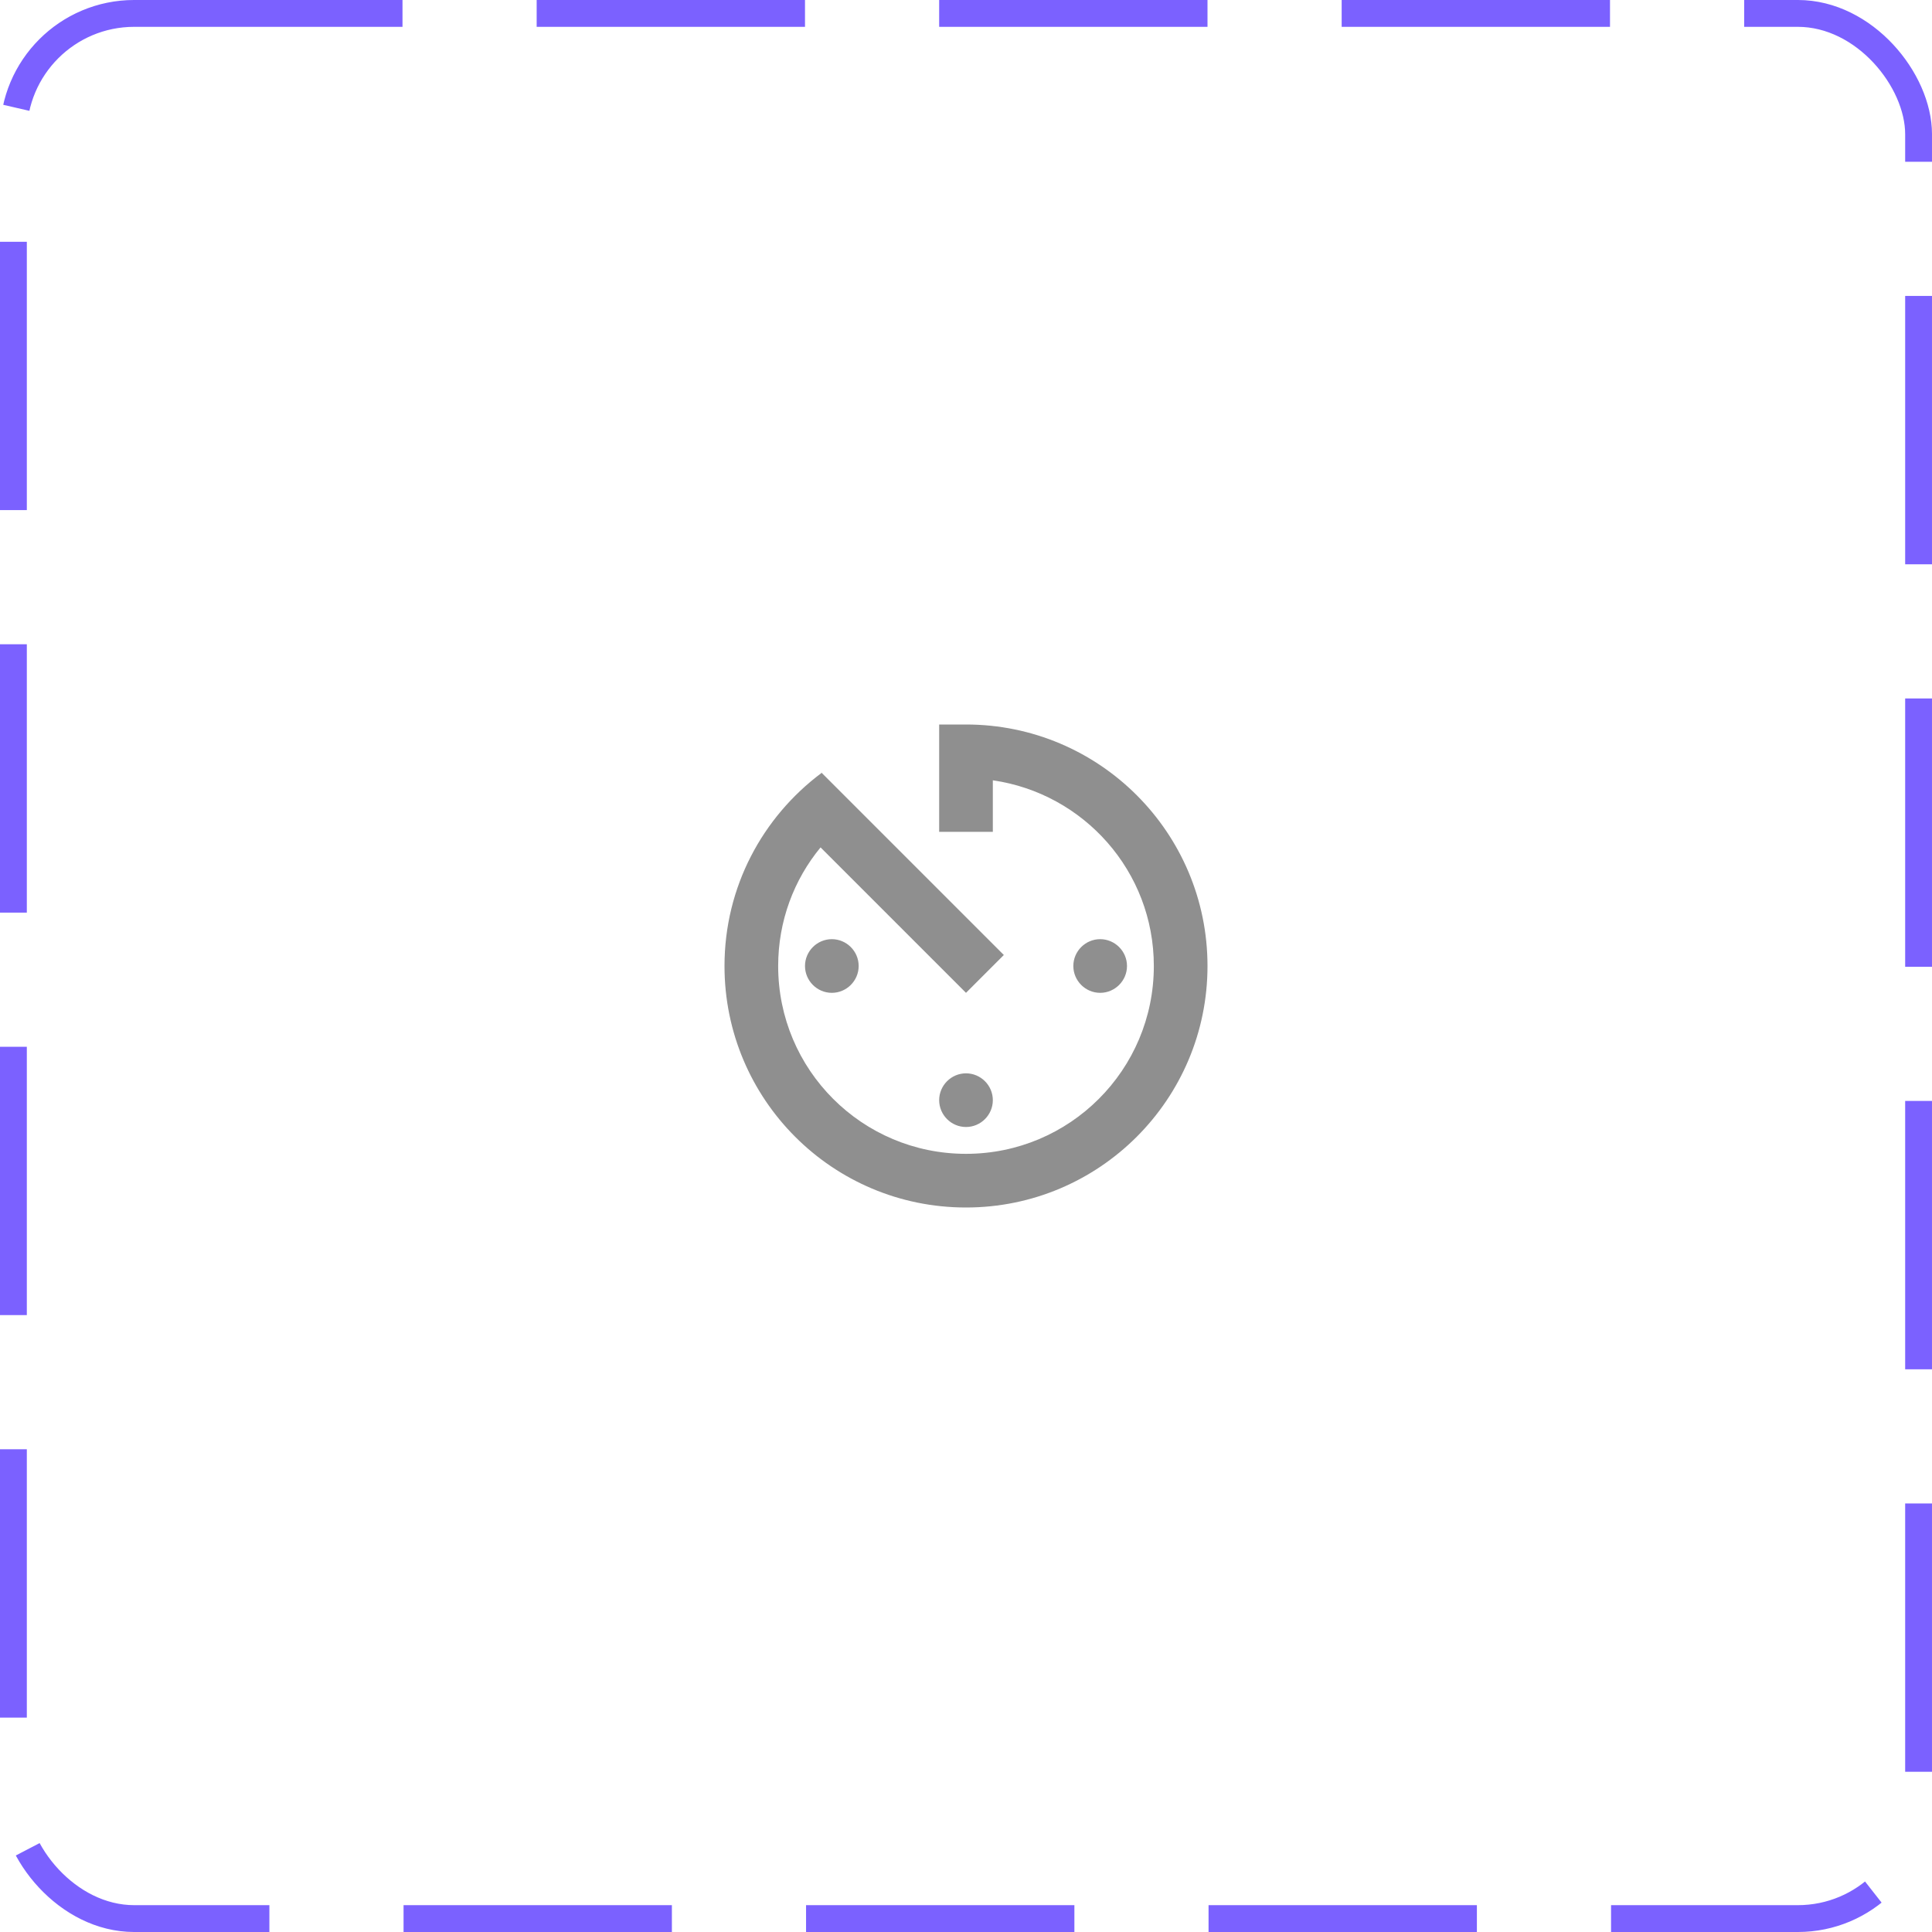 <svg width="72" height="72" viewBox="0 0 72 72" fill="none" xmlns="http://www.w3.org/2000/svg">
<rect x="0.5" y="0.5" width="71" height="71" rx="4.5" stroke="#7B61FF" stroke-dasharray="10 5"/>
<path d="M35 41C35 41.55 35.45 42 36 42C36.55 42 37 41.55 37 41C37 40.45 36.55 40 36 40C35.45 40 35 40.45 35 41ZM35 27V31H37V29.08C40.39 29.57 43 32.47 43 36C43 39.87 39.87 43 36 43C32.13 43 29 39.87 29 36C29 34.32 29.59 32.78 30.58 31.58L36 37L37.41 35.59L30.61 28.79V28.81C28.42 30.45 27 33.05 27 36C27 40.97 31.02 45 36 45C40.97 45 45 40.97 45 36C45 31.03 40.97 27 36 27H35ZM42 36C42 35.45 41.55 35 41 35C40.45 35 40 35.45 40 36C40 36.55 40.45 37 41 37C41.55 37 42 36.55 42 36ZM30 36C30 36.55 30.45 37 31 37C31.55 37 32 36.55 32 36C32 35.45 31.55 35 31 35C30.45 35 30 35.45 30 36Z" fill="#8F8F8F"/>
</svg>
